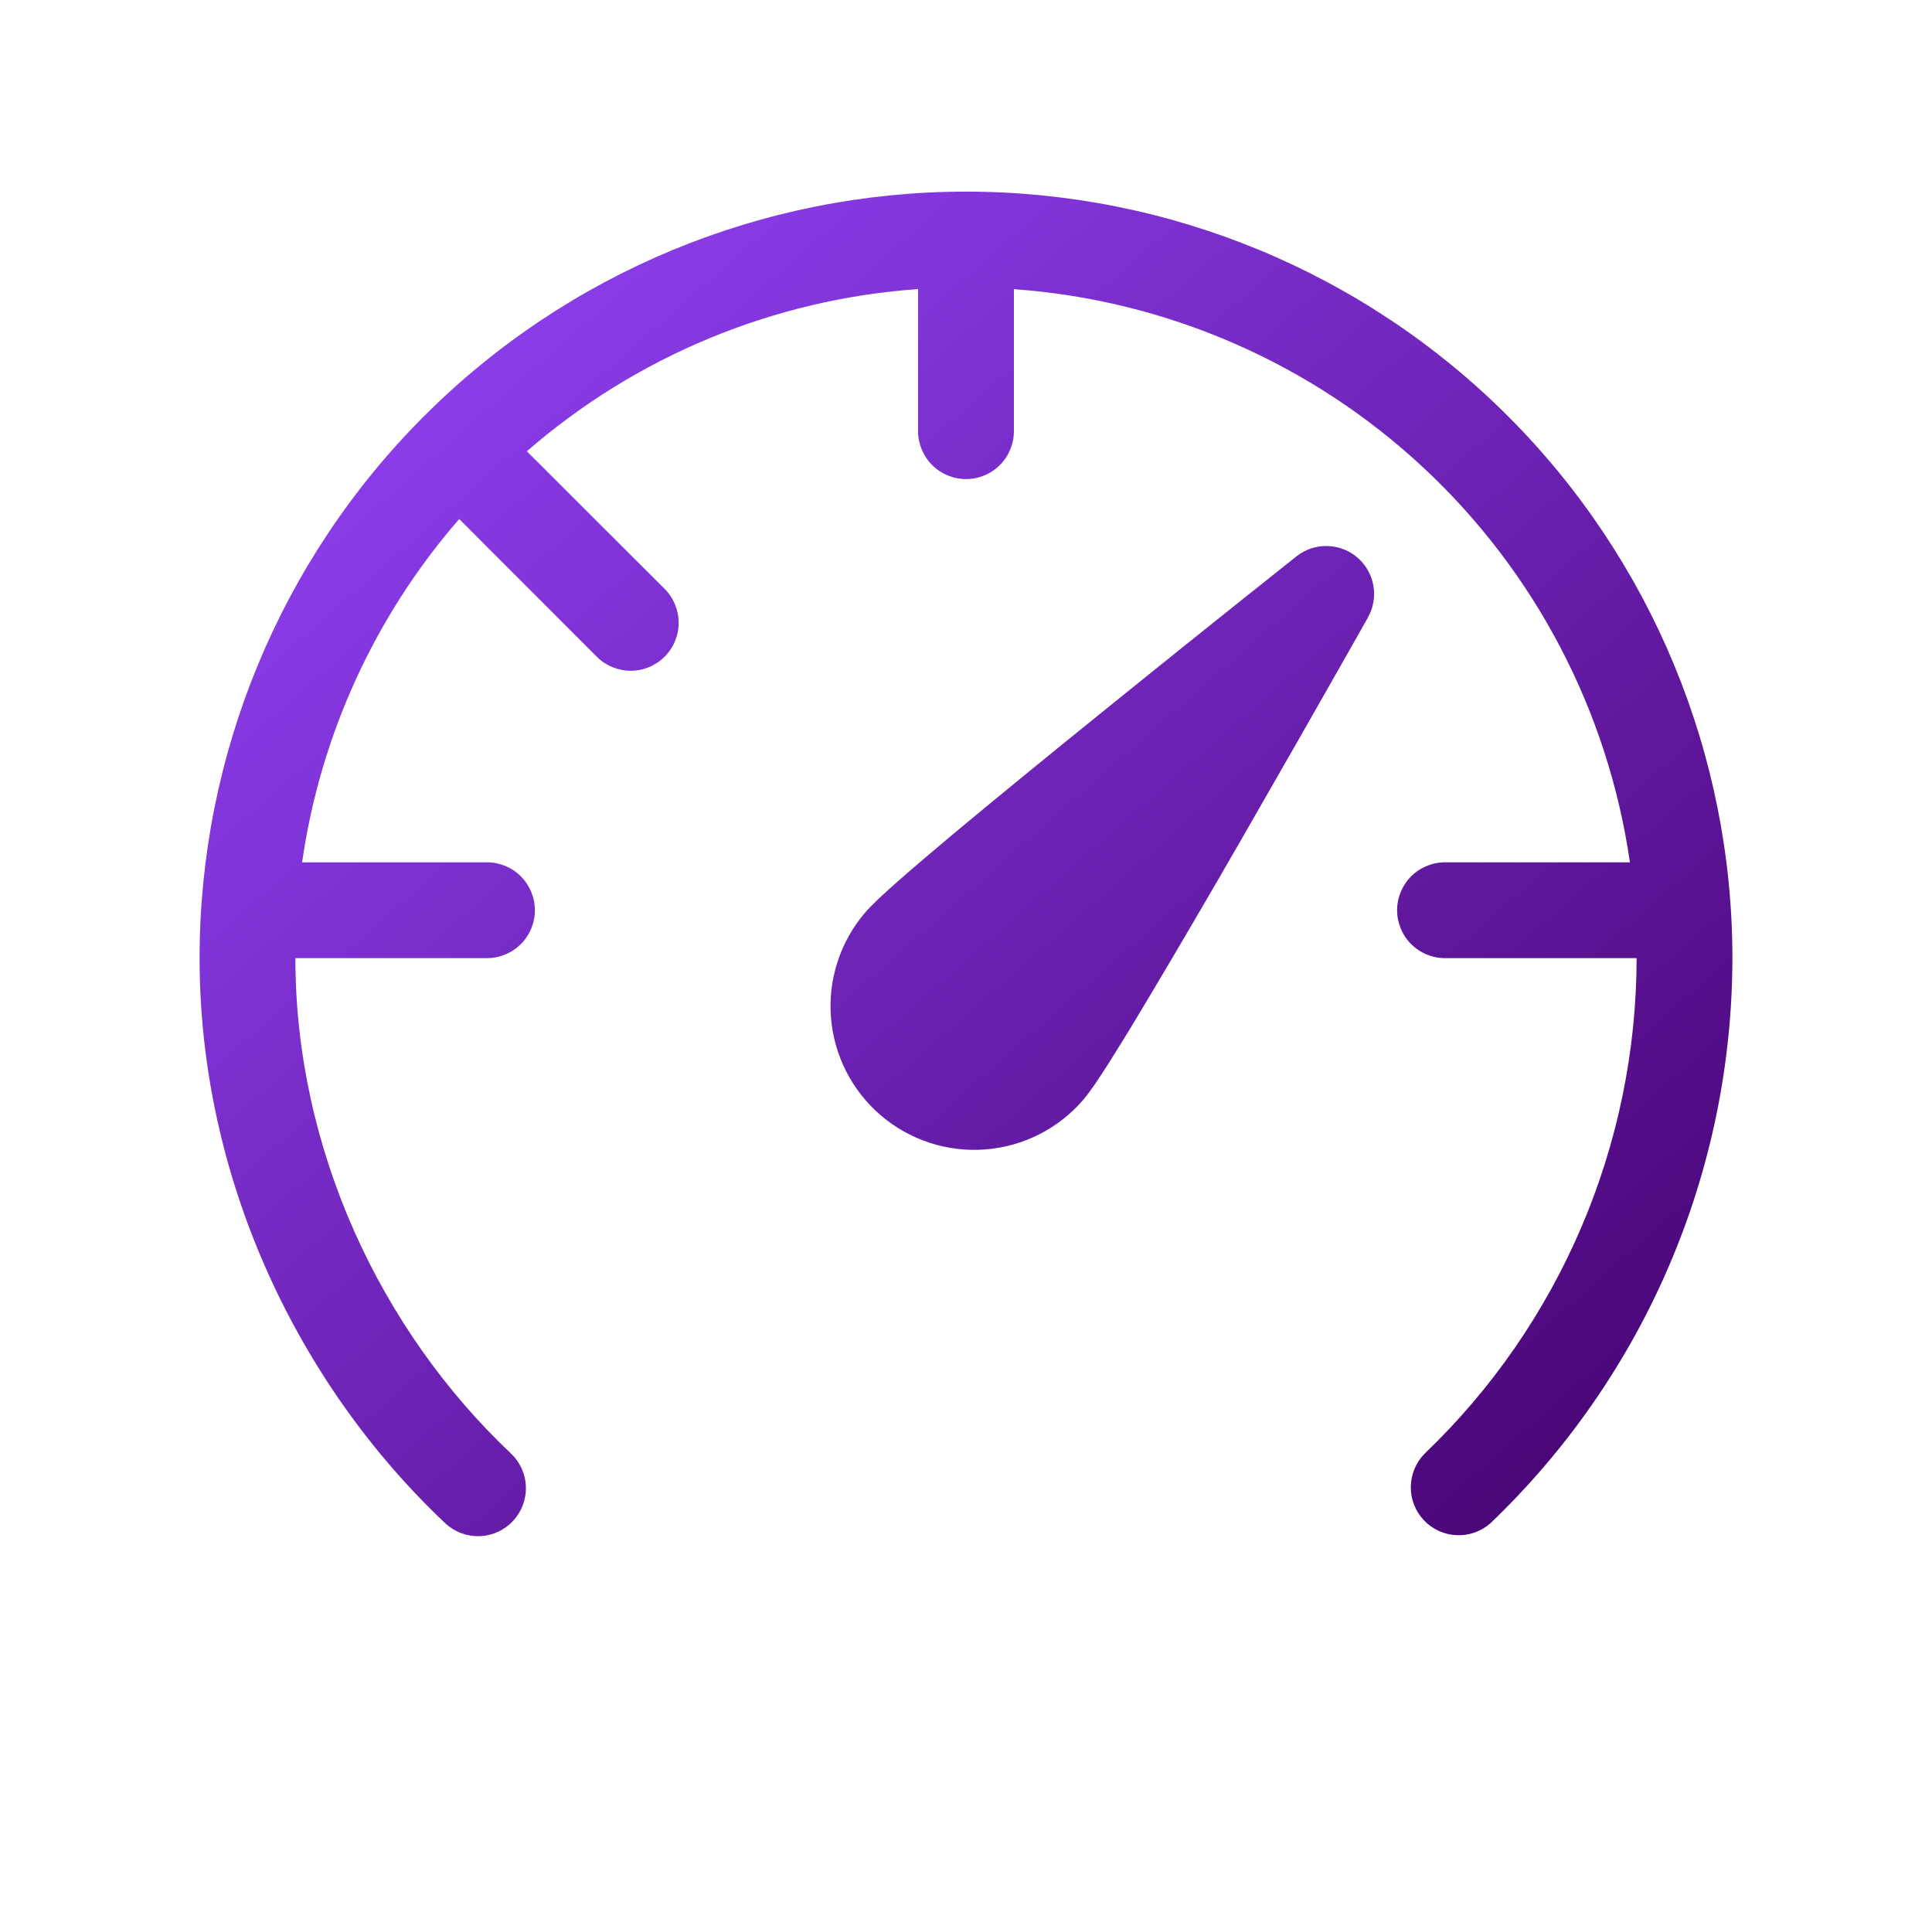 <svg width="121" height="120" viewBox="0 0 121 120" fill="none" xmlns="http://www.w3.org/2000/svg">
<path d="M32.996 28.26C39.845 22.305 48.446 18.739 57.5 18.102V27C57.5 27.796 57.816 28.559 58.379 29.121C58.941 29.684 59.704 30 60.5 30C61.296 30 62.059 29.684 62.621 29.121C63.184 28.559 63.5 27.796 63.5 27V18.108C73.06 18.793 82.098 22.727 89.115 29.255C96.133 35.783 100.707 44.514 102.08 54H90.5C89.704 54 88.941 54.316 88.379 54.879C87.816 55.441 87.5 56.204 87.5 57C87.5 57.796 87.816 58.559 88.379 59.121C88.941 59.684 89.704 60 90.5 60H102.5C102.493 65.798 101.314 71.534 99.034 76.865C96.754 82.195 93.421 87.01 89.234 91.02C88.683 91.572 88.368 92.317 88.357 93.097C88.346 93.878 88.639 94.632 89.175 95.199C89.71 95.766 90.446 96.103 91.225 96.137C92.005 96.171 92.767 95.9 93.35 95.382C98.132 90.812 101.939 85.321 104.543 79.24C107.146 73.159 108.493 66.615 108.5 60C108.5 47.27 103.443 35.061 94.441 26.059C85.439 17.057 73.23 12 60.5 12C47.77 12 35.561 17.057 26.559 26.059C17.557 35.061 12.5 47.27 12.5 60C12.5 73.77 18.62 86.64 27.878 95.382C28.165 95.652 28.502 95.863 28.87 96.003C29.239 96.143 29.631 96.209 30.025 96.198C30.419 96.186 30.807 96.097 31.166 95.935C31.526 95.774 31.85 95.543 32.12 95.256C32.39 94.969 32.601 94.632 32.741 94.264C32.881 93.895 32.947 93.503 32.935 93.109C32.924 92.715 32.835 92.327 32.673 91.968C32.512 91.608 32.281 91.284 31.994 91.014C23.87 83.34 18.5 72.018 18.5 60H30.5C31.296 60 32.059 59.684 32.621 59.121C33.184 58.559 33.5 57.796 33.5 57C33.5 56.204 33.184 55.441 32.621 54.879C32.059 54.316 31.296 54 30.5 54H18.92C20.065 46.037 23.481 38.573 28.76 32.502L37.376 41.124C37.939 41.687 38.703 42.004 39.5 42.004C40.297 42.004 41.061 41.687 41.624 41.124C42.187 40.561 42.504 39.797 42.504 39C42.504 38.203 42.187 37.439 41.624 36.876L32.996 28.26ZM81.194 34.842C81.739 34.409 82.418 34.179 83.114 34.192C83.81 34.204 84.481 34.459 85.01 34.911C85.539 35.364 85.894 35.986 86.014 36.672C86.135 37.358 86.013 38.064 85.67 38.67L85.01 39.846C82.597 44.107 80.169 48.359 77.726 52.602C75.773 55.998 73.793 59.378 71.786 62.742C71.034 64.008 70.266 65.264 69.482 66.51C68.882 67.452 68.294 68.346 67.862 68.85C66.312 70.666 64.104 71.791 61.724 71.979C59.345 72.167 56.988 71.402 55.172 69.852C53.356 68.302 52.231 66.094 52.043 63.715C51.855 61.335 52.62 58.978 54.17 57.162C54.602 56.658 55.388 55.932 56.228 55.194C57.128 54.396 58.286 53.418 59.588 52.32C62.204 50.136 65.48 47.46 68.672 44.88C72.479 41.8 76.299 38.736 80.132 35.688L81.194 34.842Z" fill="url(#paint0_linear_322_2684)"/>
<defs>
<linearGradient id="paint0_linear_322_2684" x1="12.5" y1="12" x2="95.98" y2="107.18" gradientUnits="userSpaceOnUse">
<stop stop-color="#9747FF"/>
<stop offset="1" stop-color="#44006D"/>
</linearGradient>
</defs>
</svg>
